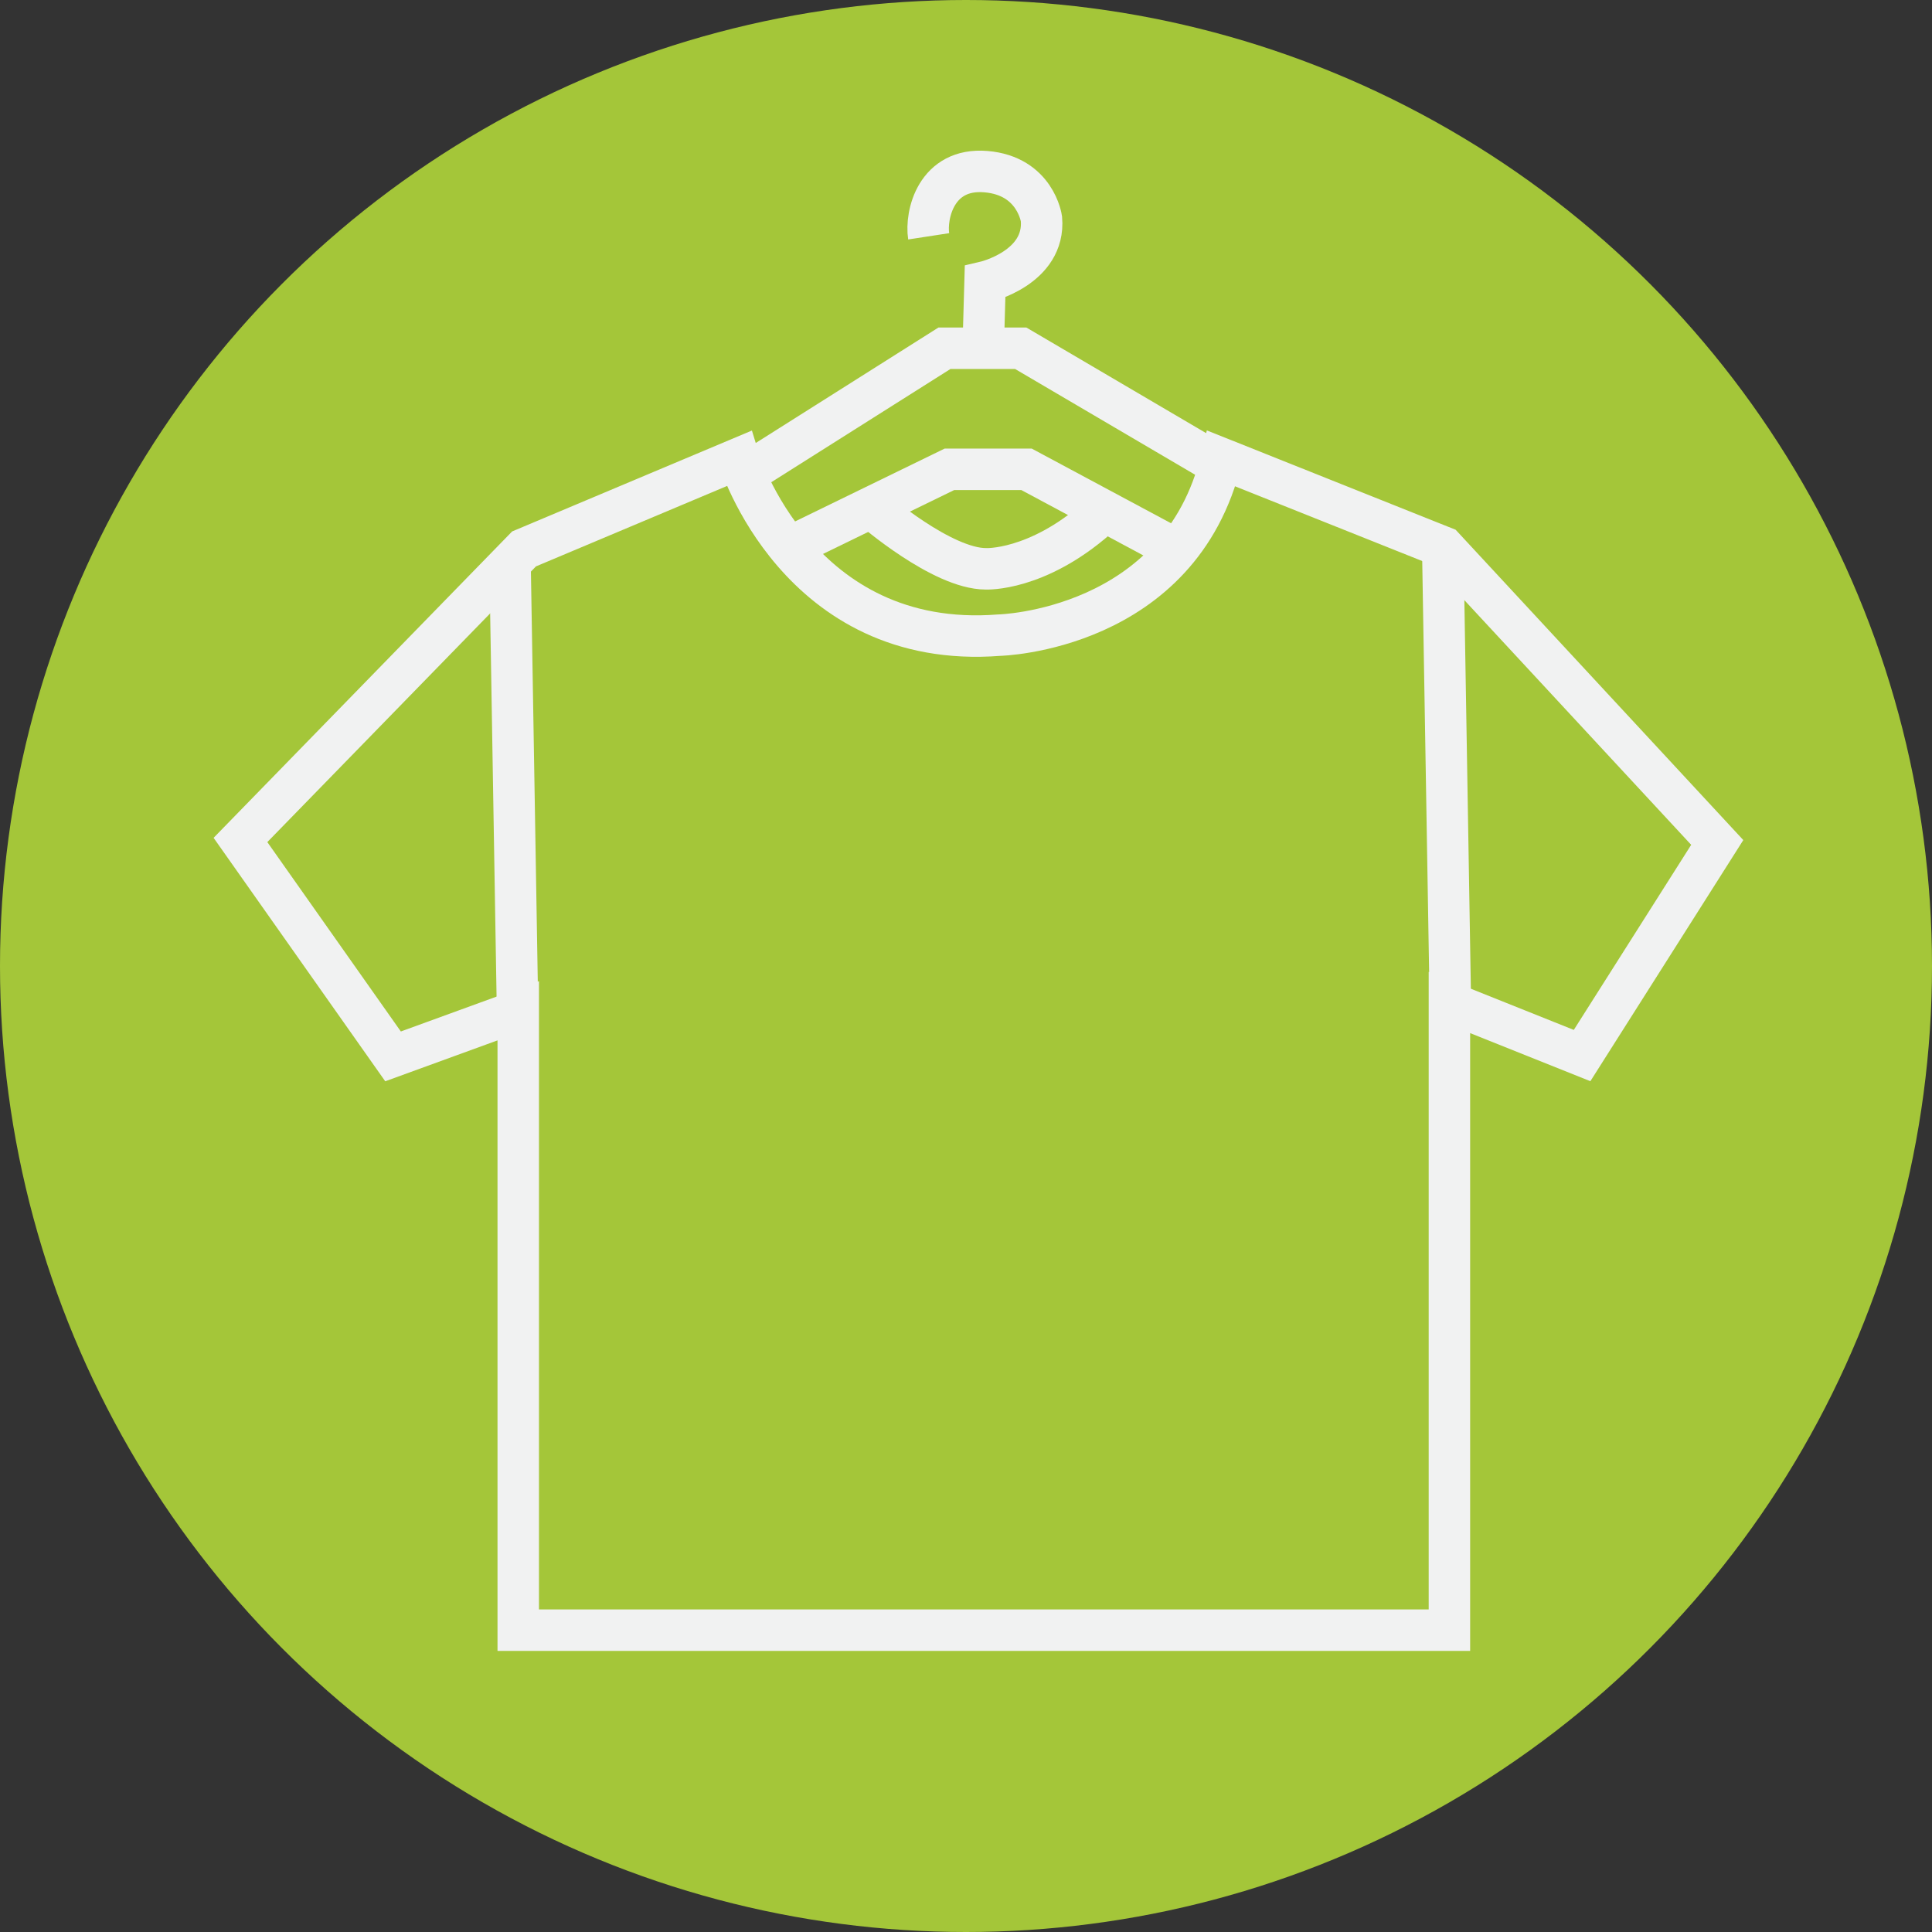 <?xml version="1.0" encoding="utf-8"?>
<!-- Generator: Adobe Illustrator 19.0.0, SVG Export Plug-In . SVG Version: 6.00 Build 0)  -->
<svg version="1.1" id="Layer_1" xmlns="http://www.w3.org/2000/svg" xmlns:xlink="http://www.w3.org/1999/xlink" x="0px" y="0px"
	 viewBox="0 0 233 233" style="enable-background:new 0 0 233 233;" xml:space="preserve">
<rect x="0" y="0" width="233" height="233" fill="#333333" stroke="none"/>
<style type="text/css">
	.st0{fill:#A4C639;}
	.st1{fill:none;stroke:#F1F2F2;stroke-width:5;stroke-miterlimit:10;}
</style>
<circle id="XMLID_61_" class="st0" cx="116.5" cy="116.5" r="116.5"/>
<g id="XMLID_5_">
	<path id="XMLID_27_" class="st1" d="M89.1,55.3c0,0,7.1,23.2,31.4,21.3c0,0,21.8-0.5,26.8-21.3L174.1,66l33,35.6l-16.3,25.7
		l-16-6.4v75.7H62.5v-74.7l-15.1,5.5L29,101.3l34.2-35.1L89.1,55.3z"/>
	<line id="XMLID_11_" class="st1" x1="174.9" y1="120.1" x2="174" y2="66.3"/>
	<line id="XMLID_10_" class="st1" x1="62.4" y1="121" x2="61.5" y2="67.2"/>
	<polyline id="XMLID_9_" class="st1" points="95.2,66 114.5,56.6 123.8,56.6 141.9,66.3 	"/>
	<polyline id="XMLID_8_" class="st1" points="90.8,56.6 113.9,42 123.1,42 147.1,56.1 	"/>
	<path id="XMLID_7_" class="st1" d="M105.3,61.4c0,0,8.3,7.2,13.6,7.2c0,0,6.1,0.3,13.4-6.1"/>
	<path id="XMLID_6_" class="st1" d="M118.6,41l0.2-7c0,0,7.3-1.7,6.8-7.6c0,0-0.7-5.2-6.7-5.7s-7.3,5.2-6.9,7.8"/>
</g>
</svg>
